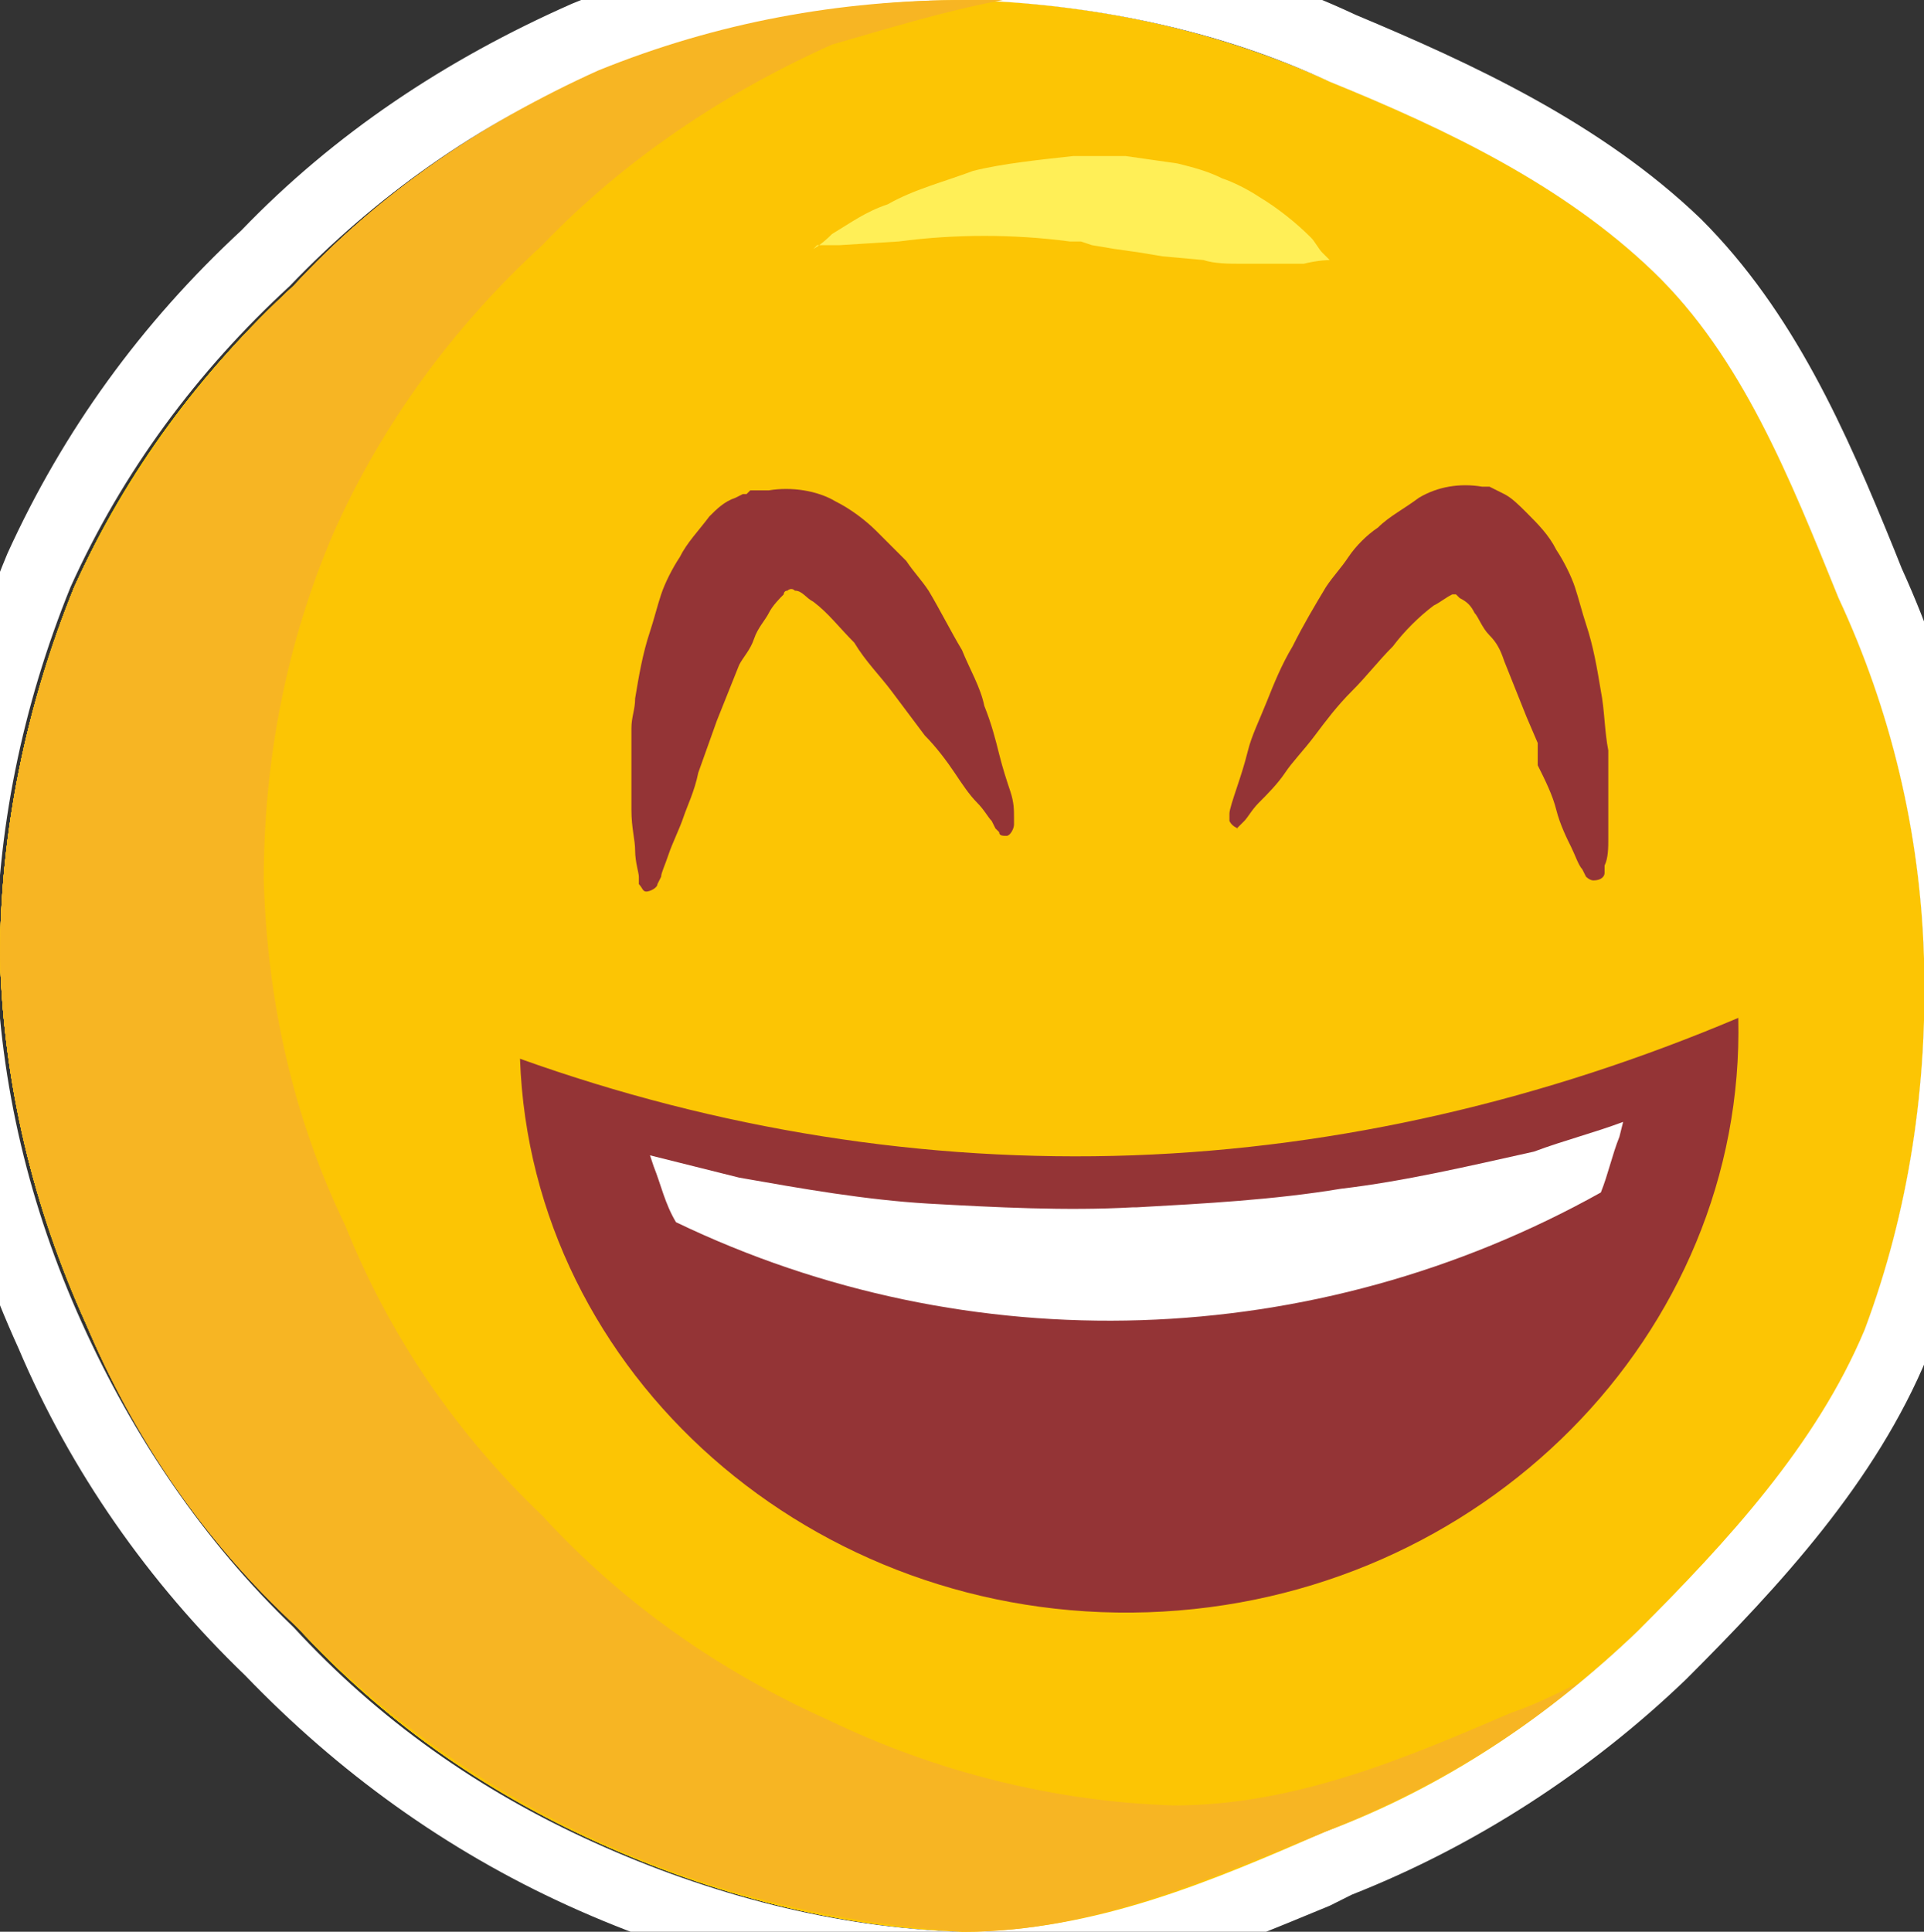 <?xml version="1.0" encoding="utf-8"?>
<!-- Generator: Adobe Illustrator 21.1.0, SVG Export Plug-In . SVG Version: 6.00 Build 0)  -->
<svg version="1.1" id="Layer_1" xmlns="http://www.w3.org/2000/svg" xmlns:xlink="http://www.w3.org/1999/xlink" x="0px" y="0px"
	 viewBox="0 0 51.8 52" style="enable-background:new 0 0 51.8 52;" xml:space="preserve">
<rect x="0" y="0" width="51.8" height="52" fill="#333333" stroke="none"/>
<style type="text/css">
	.st0{fill:#FFD635;}
	.st1{fill:#F7B523;}
	.st2{fill:#FFEF57;}
	.st3{fill:#943436;}
	.st4{fill:#F74F5C;}
	.st5{fill:#D82A3F;}
	.st6{fill:#FCC504;}
	.st7{fill:#FFFFFF;}
</style>
<title>journey-day-15</title>
<path class="st0" d="M51.8,25.8c0.1,3.4-0.4,6.8-1.6,10c-1.3,3.2-3.7,5.7-6.1,8.1c-2.4,2.3-5.2,4.2-8.3,5.4c-3,1.3-6.2,2.7-9.8,2.7
	c-3.4-0.1-6.8-1-9.9-2.4c-3.1-1.4-5.8-3.3-8.1-5.8c-2.4-2.3-4.3-5.1-5.7-8.2c-1.4-3.1-2.2-6.4-2.3-9.8c0-3.4,0.7-6.8,2-10
	c1.4-3.1,3.4-5.8,5.9-8.1c2.3-2.4,5.1-4.4,8.2-5.7C19.3,0.7,22.6,0,26,0c3.4,0.1,6.7,0.8,9.8,2.2C39,3.5,42.1,5,44.5,7.3
	s3.7,5.6,5,8.8C50.9,19.1,51.7,22.4,51.8,25.8z"/>
<path class="st1" d="M31.6,48.6c-3.2-0.1-6.4-0.9-9.3-2.3c-2.9-1.3-5.5-3.1-7.7-5.5c-2.3-2.2-4.1-4.8-5.3-7.8
	c-1.4-2.9-2.1-6-2.2-9.3c0-3.2,0.6-6.4,1.9-9.4c1.3-2.9,3.2-5.5,5.6-7.7c2.2-2.3,4.9-4.1,7.8-5.4C23.8,0.8,25.4,0.3,27,0h-1
	c-3.4,0-6.7,0.6-9.9,1.9C13,3.3,10.2,5.2,7.9,7.7C5.4,10,3.4,12.8,2,15.8c-1.3,3.2-2,6.6-2,10c0.1,3.4,0.9,6.7,2.3,9.8
	c1.3,3.1,3.2,5.9,5.7,8.2c2.3,2.4,5.1,4.4,8.2,5.8c3.1,1.4,6.4,2.2,9.8,2.4c3.5,0,6.7-1.5,9.7-2.7c2.5-1,4.8-2.3,6.8-4
	c-0.6,0.3-1.2,0.6-1.8,0.8C37.9,47.3,34.9,48.6,31.6,48.6z"/>
<path class="st2" d="M21.9,5.4c0,0,0.2-0.1,0.5-0.4c0.5-0.3,0.9-0.6,1.5-0.8c0.7-0.4,1.5-0.6,2.3-0.9C27,3.1,28,2.9,28.9,2.9h0.7
	h0.7L31,3l0.7,0.1c0.4,0.1,0.8,0.2,1.2,0.4C33.3,3.6,33.6,3.8,34,4c0.5,0.3,1,0.7,1.4,1.1c0.1,0.1,0.2,0.3,0.3,0.4l0.1,0.2
	c0,0-0.3,0-0.7,0.1h-0.8c-0.3,0-0.6,0-0.9,0s-0.7,0-1-0.1l-1.1-0.1l-0.6-0.1l-0.7,0l-0.6-0.1l-0.3-0.1h-0.3c-1.5-0.2-3.1-0.2-4.6,0
	l-1.6,0.1H22L21.9,5.4z"/>
<path class="st3" d="M29.7,41.1c1,0,2-0.2,2.9-0.5c0.9-0.3,1.8-0.8,2.6-1.4c1.3-0.7,2.4-1.7,3.2-2.8c0.6-0.7,1.1-1.5,1.4-2.4
	c0.1-0.3,0-0.7-0.2-1c-0.1-0.1-0.5-0.2-1,0s-1.3,0.6-2.2,0.9c-1,0.4-2.1,0.6-3.2,0.8C32,34.9,30.8,35,29.5,35
	c-1.3,0.1-2.5,0.2-3.8,0.1c-1.1-0.1-2.2-0.3-3.2-0.5c-0.7-0.3-1.5-0.6-2.2-0.9c-0.3-0.2-0.7-0.1-0.9,0.1c-0.1,0.1-0.3,0.3-0.1,0.9
	c0.3,0.9,0.8,1.7,1.4,2.4c0.9,1.1,2.1,2,3.4,2.7c0.9,0.4,1.8,0.7,2.8,0.8C27.7,40.9,28.7,41.1,29.7,41.1z"/>
<path class="st4" d="M17.9,22.2c1.6,0.8,3,1.5,3,1.5c1.3-1.1,2.5-2.4,3.6-3.6c0.4-0.5,1.8-1.9,2.6-3l0,0c0.3-0.9,0.3-1.8,0.2-2.7
	c-0.3-0.9-0.9-1.6-1.7-2.1c-0.6-0.6-1.5-1-2.3-1c-0.9,0.1-1.7,0.5-2.4,1c-0.8,0.4-1.4,1-1.9,1.7c-0.7-0.5-1.5-0.9-2.3-1
	c-0.8-0.2-1.7-0.2-2.5,0.1c-0.8,0.2-1.6,0.6-2.2,1.3c-0.4,0.6-0.5,1.2-0.6,1.9c0.6,1.2,1.3,2.3,2.2,3.3
	C14.9,20.6,16.3,21.5,17.9,22.2z"/>
<path class="st5" d="M24.5,20.1c-1.1,1.3-2.3,2.5-3.6,3.6c0,0-1.4-0.7-3-1.5c-1.6-0.6-3-1.5-4.3-2.6c-0.9-1-1.6-2.1-2.1-3.3
	c0,0.3,0,0.5,0,0.8c0.1,0.9,0.4,1.8,0.9,2.5c0.5,0.8,1.1,1.4,1.8,2c0.6,0.7,1.3,1.3,2,1.9c0.8,0.6,1.7,1,2.4,1.4
	c1.1,0.6,2,1.2,2.5,1.4c0.4-0.4,1-1.2,1.9-2.2c0.5-0.6,1.1-1.4,1.7-2.2c0.6-0.7,1.1-1.5,1.6-2.3c0.4-0.8,0.8-1.7,1-2.6
	C26.3,18.1,24.9,19.5,24.5,20.1z"/>
<path class="st4" d="M36.1,21.8c1.2,1.2,2.3,2.4,2.3,2.4c1.5-0.7,3.1-1.4,4.5-2.2c0.5-0.4,2.3-1.2,3.4-2l0,0c0.5-0.7,0.9-1.6,1-2.5
	c0-0.9-0.4-1.8-0.9-2.5c-0.4-0.8-1.1-1.3-1.9-1.7c-0.8-0.2-1.7-0.1-2.5,0.1c-0.8,0.2-1.6,0.5-2.3,1.1c-0.5-0.7-1.1-1.3-1.8-1.7
	c-0.7-0.4-1.5-0.7-2.3-0.7c-0.9-0.1-1.7,0.1-2.5,0.5c-0.5,0.4-0.9,1-1.1,1.6c0.1,1.3,0.5,2.6,1,3.8C33.8,19.3,34.8,20.7,36.1,21.8z"
	/>
<path class="st5" d="M42.9,21.9c-1.5,0.8-3,1.6-4.5,2.2c0,0-1.1-1.1-2.3-2.4c-1.3-1.1-2.4-2.4-3.2-3.9c-0.5-1.2-0.9-2.5-1-3.8
	c-0.1,0.2-0.2,0.5-0.2,0.7c-0.2,0.9-0.2,1.8,0.1,2.6c0.2,0.9,0.6,1.7,1,2.5c0.4,0.8,0.8,1.6,1.3,2.4c0.6,0.8,1.3,1.4,1.8,2
	c0.8,0.9,1.5,1.7,1.9,2.1c0.5-0.2,1.3-0.8,2.4-1.4c0.7-0.4,1.5-1,2.3-1.5c0.8-0.5,1.5-1,2.2-1.6c0.7-0.6,1.2-1.3,1.7-2.1
	C45.2,20.6,43.4,21.5,42.9,21.9z"/>
<path class="st0" d="M51.8,25.8c0.1,3.4-0.4,6.8-1.6,10c-1.3,3.2-3.7,5.7-6.1,8.1c-2.4,2.3-5.2,4.2-8.3,5.4c-3,1.3-6.2,2.7-9.8,2.7
	c-3.4-0.1-6.8-1-9.9-2.4c-3.1-1.4-5.8-3.3-8.1-5.8c-2.4-2.3-4.3-5.1-5.7-8.2c-1.4-3.1-2.2-6.4-2.3-9.8c0-3.4,0.7-6.8,2-10
	c1.4-3.1,3.4-5.8,5.9-8.1c2.3-2.4,5.1-4.4,8.2-5.7C19.3,0.7,22.6,0,26,0c3.4,0.1,6.7,0.8,9.8,2.2C39,3.5,42.1,5,44.5,7.3
	s3.7,5.6,5,8.8C50.9,19.1,51.7,22.4,51.8,25.8z"/>
<path class="st1" d="M31.6,48.6c-3.2-0.1-6.4-0.9-9.3-2.3c-2.9-1.3-5.5-3.1-7.7-5.5c-2.3-2.2-4.1-4.8-5.3-7.8
	c-1.4-2.9-2.1-6-2.2-9.3c0-3.2,0.6-6.4,1.9-9.4c1.3-2.9,3.2-5.5,5.6-7.7c2.2-2.3,4.9-4.1,7.8-5.4C23.8,0.8,25.4,0.3,27,0h-1
	c-3.4,0-6.7,0.7-9.9,1.9C13,3.3,10.2,5.2,7.9,7.7C5.4,10,3.4,12.8,2,15.8c-1.3,3.2-2,6.6-2,10c0.1,3.4,0.9,6.7,2.3,9.8
	c1.3,3.1,3.2,5.9,5.7,8.2c2.3,2.4,5.1,4.4,8.2,5.8c3.1,1.4,6.4,2.2,9.8,2.4c3.5,0,6.7-1.5,9.7-2.7c2.5-1,4.8-2.3,6.8-4
	c-0.6,0.3-1.2,0.6-1.8,0.8C37.9,47.3,34.9,48.6,31.6,48.6z"/>
<path class="st2" d="M21.9,6.7c0,0,0.2-0.1,0.5-0.4c0.5-0.3,0.9-0.6,1.5-0.8c0.7-0.4,1.5-0.6,2.3-0.9C27,4.4,28,4.3,28.9,4.2h0.7
	h0.7L31,4.3l0.7,0.1c0.4,0.1,0.8,0.2,1.2,0.4c0.3,0.1,0.7,0.3,1,0.5c0.5,0.3,1,0.7,1.4,1.1c0.1,0.1,0.2,0.3,0.3,0.4L35.8,7
	c0,0-0.3,0-0.7,0.1h-0.8c-0.3,0-0.6,0-0.9,0s-0.7,0-1-0.1l-1.1-0.1l-0.6-0.1L30,6.7l-0.6-0.1l-0.3-0.1h-0.3c-1.5-0.2-3.1-0.2-4.6,0
	l-1.6,0.1H22L21.9,6.7z"/>
<path class="st1" d="M10.2,19l0.3-0.3c0.1-0.1,0.2-0.3,0.4-0.4s0.3-0.3,0.5-0.5s0.4-0.3,0.6-0.5s0.5-0.4,0.8-0.5s0.6-0.3,0.8-0.5
	s0.6-0.3,0.9-0.4c0.3-0.1,0.6-0.3,0.9-0.4s0.6-0.2,0.9-0.3S17,15,17.2,15s0.6-0.1,0.8-0.1l0.7-0.1h0.5h0.5c0.6,0,1.1,0.4,1.2,1
	c0,0.6-0.4,1.1-1,1.2h-1.6c-0.2,0-0.5,0-0.7,0S17,17,16.7,17.1s-0.6,0.1-0.8,0.2s-0.6,0.1-0.9,0.2s-0.6,0.2-0.8,0.3
	s-0.5,0.2-0.8,0.4s-0.5,0.3-0.7,0.4s-0.4,0.3-0.6,0.4s-0.4,0.3-0.5,0.4l-0.4,0.3l-0.3,0.3l0,0c-0.2,0.2-0.6,0.1-0.7-0.1
	C10,19.6,10,19.3,10.2,19L10.2,19z"/>
<path class="st1" d="M47.5,19.8l-0.3-0.3l-0.4-0.3c-0.2-0.1-0.3-0.2-0.5-0.4s-0.4-0.3-0.6-0.4S45.2,18.1,45,18s-0.5-0.2-0.8-0.4
	s-0.5-0.2-0.8-0.3s-0.6-0.2-0.9-0.2S41.9,17,41.7,17s-0.5-0.1-0.8-0.1s-0.5,0-0.7,0h-1.5c-0.6,0-1.1-0.5-1.1-1.1
	c0-0.6,0.5-1.1,1.1-1.1h0.1h0.5h0.5l0.7,0.1c0.3,0,0.5,0.1,0.8,0.1s0.6,0.1,0.9,0.2s0.6,0.2,0.9,0.3s0.6,0.2,0.9,0.4
	s0.6,0.3,0.9,0.4s0.6,0.3,0.8,0.5s0.5,0.4,0.8,0.5s0.4,0.4,0.6,0.5s0.4,0.3,0.5,0.5s0.3,0.3,0.4,0.4l0.3,0.3
	c0.2,0.2,0.1,0.6-0.1,0.7C47.9,19.9,47.7,19.9,47.5,19.8L47.5,19.8z"/>
<path class="st3" d="M23.7,26l-0.1-0.1c-0.1-0.1-0.1-0.1-0.3-0.3c-0.1-0.1-0.3-0.3-0.4-0.4c-0.2-0.1-0.4-0.3-0.6-0.4
	c-0.3-0.1-0.5-0.3-0.8-0.4c-0.3-0.1-0.7-0.2-1-0.3c-0.7-0.2-1.5-0.3-2.2-0.3h-0.5h-0.6c-0.4,0-0.7,0.1-1.1,0.2
	c-0.3,0.1-0.7,0.2-1,0.3c-0.3,0.1-0.6,0.2-0.8,0.4c-0.4,0.2-0.7,0.4-1,0.7L13,25.6l-0.1,0.1l-0.1,0.1c-0.3,0.3-0.7,0.4-1,0.1
	c-0.2-0.2-0.3-0.5-0.2-0.8l0.1-0.2c0.1-0.2,0.1-0.3,0.2-0.5c0.3-0.6,0.8-1.1,1.3-1.5c0.7-0.5,1.5-0.9,2.3-1.2
	c0.5-0.1,0.9-0.3,1.4-0.3c0.2,0,0.5-0.1,0.7-0.1H18h0.4c0.5,0,1,0.1,1.5,0.1c0.5,0.1,0.9,0.2,1.4,0.4c0.4,0.1,0.9,0.3,1.3,0.6
	c0.4,0.2,0.7,0.4,1,0.7c0.5,0.4,0.9,0.9,1.2,1.5c0.1,0.2,0.2,0.3,0.2,0.5l0,0.1c0.1,0.4-0.1,0.8-0.5,0.9
	C24.2,26.3,23.9,26.2,23.7,26L23.7,26z"/>
<path class="st3" d="M33.4,25.3l0-0.1c0.1-0.2,0.1-0.3,0.2-0.5c0.3-0.6,0.7-1.1,1.2-1.5c0.3-0.3,0.6-0.5,1-0.7
	c0.4-0.2,0.8-0.4,1.3-0.6c0.5-0.2,0.9-0.3,1.4-0.4c0.5-0.1,1-0.1,1.5-0.1h0.4h0.4c0.3,0,0.5,0,0.7,0.1c0.5,0.1,0.9,0.2,1.4,0.3
	c0.8,0.3,1.6,0.7,2.3,1.2c0.5,0.4,1,0.9,1.3,1.5c0.1,0.2,0.2,0.3,0.2,0.5l0.1,0.2c0.1,0.4-0.1,0.8-0.5,0.9c-0.3,0.1-0.6,0-0.8-0.2
	l-0.1-0.1l-0.1-0.1l-0.2-0.3c-0.3-0.3-0.6-0.5-1-0.7c-0.3-0.1-0.5-0.2-0.8-0.4c-0.3-0.1-0.7-0.2-1-0.3C42,24,41.6,24,41.3,23.9h-0.6
	h-0.6c-0.8,0-1.5,0.1-2.2,0.3c-0.3,0.1-0.7,0.2-1,0.3c-0.3,0.1-0.5,0.2-0.8,0.4c-0.2,0.1-0.4,0.3-0.6,0.4c-0.1,0.1-0.3,0.2-0.4,0.4
	c-0.1,0.1-0.2,0.2-0.3,0.3l-0.1,0.1c-0.3,0.3-0.8,0.3-1.1,0.1C33.4,25.9,33.3,25.6,33.4,25.3L33.4,25.3z"/>
<path class="st3" d="M37.1,40l0,0.2c-0.1,0.2-0.1,0.3-0.2,0.5c-0.3,0.6-0.7,1.1-1.2,1.5c-0.3,0.3-0.6,0.5-1,0.7
	c-0.4,0.2-0.8,0.4-1.3,0.6c-0.5,0.2-0.9,0.3-1.4,0.4c-0.5,0.1-1,0.1-1.5,0.1h-0.4h-0.4c-0.3,0-0.5,0-0.7-0.1
	c-0.5-0.1-0.9-0.2-1.4-0.3c-0.8-0.3-1.6-0.7-2.3-1.2c-0.5-0.4-1-0.9-1.3-1.5c-0.1-0.2-0.2-0.3-0.2-0.5l-0.1-0.2
	c-0.1-0.4,0.1-0.8,0.5-0.9c0.3-0.1,0.6,0,0.8,0.2l0.1,0.1l0.1,0.1l0.2,0.3c0.3,0.3,0.6,0.5,1,0.7c0.3,0.1,0.5,0.2,0.8,0.3
	c0.3,0.1,0.7,0.2,1,0.3c0.4,0.1,0.7,0.1,1.1,0.2h0.6h0.6c0.8,0,1.5-0.1,2.2-0.3c0.3-0.1,0.7-0.2,1-0.3c0.3-0.1,0.5-0.2,0.8-0.4
	c0.2-0.1,0.4-0.3,0.5-0.4c0.1-0.1,0.3-0.2,0.4-0.4c0.1-0.1,0.2-0.2,0.3-0.3l0.1-0.1c0.3-0.3,0.8-0.3,1.1-0.1
	C37.1,39.4,37.2,39.7,37.1,40L37.1,40z"/>
<path class="st0" d="M51.8,25.8c0.1,3.4-0.4,6.8-1.6,10c-1.3,3.2-3.7,5.7-6.1,8.1c-2.4,2.3-5.2,4.2-8.3,5.4c-3,1.3-6.2,2.7-9.8,2.7
	c-3.4-0.1-6.8-1-9.9-2.4c-3.1-1.4-5.8-3.3-8.1-5.8c-2.4-2.3-4.3-5.1-5.7-8.2c-1.4-3.1-2.2-6.4-2.3-9.8c0-3.4,0.7-6.8,2-10
	c1.4-3.1,3.4-5.8,5.9-8.1c2.3-2.4,5.1-4.4,8.2-5.7C19.3,0.7,22.6,0,26,0c3.4,0.1,6.7,0.8,9.8,2.2C39,3.5,42.1,5,44.5,7.3
	s3.7,5.6,5,8.8C50.9,19.1,51.7,22.4,51.8,25.8z"/>
<path class="st1" d="M31.6,48.6c-3.2-0.1-6.4-0.9-9.3-2.3c-2.9-1.3-5.5-3.1-7.7-5.5c-2.3-2.2-4.1-4.8-5.3-7.8
	c-1.4-2.9-2.1-6-2.2-9.3c0-3.2,0.6-6.4,1.9-9.4c1.3-2.9,3.2-5.5,5.6-7.7c2.2-2.3,4.9-4.1,7.8-5.4C23.8,0.8,25.4,0.3,27,0h-1
	c-3.4,0-6.7,0.6-9.9,1.9C13,3.3,10.2,5.2,7.9,7.7C5.4,10,3.4,12.8,2,15.8c-1.3,3.2-2,6.6-2,10c0.1,3.4,0.9,6.7,2.3,9.8
	c1.3,3.1,3.2,5.9,5.7,8.2c2.3,2.4,5.1,4.4,8.2,5.8c3.1,1.4,6.4,2.2,9.8,2.4c3.5,0,6.7-1.5,9.7-2.7c2.5-1,4.8-2.3,6.8-4
	c-0.6,0.3-1.2,0.6-1.8,0.8C37.9,47.3,34.9,48.6,31.6,48.6z"/>
<path class="st2" d="M21.9,6.7c0,0,0.2-0.1,0.5-0.4c0.5-0.3,0.9-0.6,1.5-0.8c0.7-0.4,1.5-0.6,2.3-0.9C27,4.4,28,4.3,28.9,4.2h0.7
	h0.7L31,4.3l0.7,0.1c0.4,0.1,0.8,0.2,1.2,0.4c0.3,0.1,0.7,0.3,1,0.5c0.5,0.3,1,0.7,1.4,1.1c0.1,0.1,0.2,0.3,0.3,0.4L35.8,7
	c0,0-0.3,0-0.7,0.1h-0.8c-0.3,0-0.6,0-0.9,0s-0.7,0-1-0.1l-1.1-0.1l-0.6-0.1L30,6.7l-0.6-0.1l-0.3-0.1h-0.3c-1.5-0.2-3.1-0.2-4.6,0
	l-1.6,0.1H22L21.9,6.7z"/>
<path class="st3" d="M43.2,33.5l-0.2,0.3c-0.2,0.3-0.3,0.5-0.5,0.8c-0.1,0.2-0.3,0.4-0.4,0.6l-0.5,0.6L41,36.4
	c-0.2,0.2-0.5,0.5-0.8,0.7c-0.6,0.5-1.2,1-1.9,1.4c-0.3,0.2-0.7,0.4-1.1,0.6c-0.2,0.1-0.4,0.2-0.6,0.3s-0.4,0.2-0.6,0.3L35.4,40
	l-0.7,0.2c-0.5,0.1-0.9,0.3-1.4,0.3c-0.5,0.1-1,0.2-1.4,0.2c-0.2,0-0.5,0-0.7,0h-0.8h-0.7h-0.3H29c-0.3,0-0.5,0-0.8-0.1l-0.7-0.1
	c-0.5-0.1-0.9-0.2-1.4-0.3L25.5,40l-0.6-0.3c-0.2-0.1-0.4-0.2-0.6-0.3s-0.4-0.2-0.6-0.3c-0.4-0.2-0.8-0.4-1.1-0.7
	c-0.7-0.4-1.3-0.9-1.9-1.4c-0.3-0.2-0.5-0.5-0.8-0.7l-0.6-0.7l-0.5-0.6c-0.2-0.2-0.3-0.4-0.4-0.6c-0.2-0.3-0.4-0.5-0.5-0.8l-0.2-0.3
	c-0.3-0.4-0.2-0.9,0.2-1.1c0.4-0.3,0.9-0.2,1.1,0.2l0,0l0,0l0.2,0.2c0.1,0.2,0.3,0.4,0.6,0.7s0.3,0.3,0.4,0.5l0.5,0.5l0.6,0.5
	l0.7,0.5c0.5,0.4,1.1,0.8,1.7,1.1c0.6,0.3,1.3,0.6,2,0.9c0.8,0.3,1.5,0.5,2.3,0.6l0.6,0.1c0.2,0,0.4,0,0.6,0h0.3h1H31
	c0.2,0,0.4,0,0.6,0c0.4,0,0.8-0.1,1.2-0.2c0.8-0.1,1.5-0.3,2.3-0.6c0.7-0.3,1.4-0.6,2-0.9c0.6-0.3,1.1-0.7,1.7-1.1l0.7-0.5l0.6-0.5
	l0.5-0.5c0.2-0.2,0.3-0.3,0.4-0.4s0.4-0.5,0.6-0.7l0.2-0.3c0.3-0.4,0.9-0.4,1.3-0.1C43.4,32.6,43.4,33.1,43.2,33.5L43.2,33.5z"/>
<path class="st3" d="M15.3,21.6l-0.1-0.2c0-0.1-0.1-0.3-0.1-0.5S15,20.4,15,20.1c0-0.4,0-0.8,0-1.1c0-0.2,0-0.4,0.1-0.7
	c0-0.2,0.1-0.5,0.1-0.7c0.1-0.5,0.3-1,0.6-1.5c0.3-0.5,0.7-1,1.1-1.4c0.5-0.4,1.1-0.7,1.7-0.9h0.3H19h0.5c0.2,0,0.3,0,0.5,0.1
	c0.2,0,0.3,0.1,0.5,0.1c0.6,0.2,1.1,0.4,1.6,0.8c0.4,0.3,0.8,0.7,1.1,1.1c0.1,0.2,0.3,0.4,0.4,0.6c0.1,0.2,0.2,0.4,0.3,0.6
	c0.2,0.3,0.3,0.6,0.4,1c0.1,0.3,0.2,0.6,0.2,0.8s0.1,0.4,0.1,0.5v0.2c0,0.3-0.2,0.6-0.5,0.7c-0.2,0-0.5-0.1-0.6-0.3v-0.1l-0.3-0.6
	c-0.1-0.2-0.2-0.4-0.4-0.6c-0.1-0.1-0.2-0.3-0.2-0.4c-0.1-0.1-0.2-0.3-0.3-0.4c-0.1-0.1-0.2-0.3-0.3-0.4l-0.2-0.2L21.7,17
	c-0.3-0.3-0.6-0.5-0.9-0.7c-0.3-0.2-0.6-0.3-1-0.4c-0.1,0-0.2,0-0.2,0h-0.4H19H19h-0.1h0.1c-0.3,0.1-0.6,0.2-0.8,0.4
	c-0.3,0.2-0.5,0.5-0.7,0.8c-0.2,0.3-0.4,0.7-0.5,1c0,0.1-0.1,0.2-0.1,0.3s0,0.2-0.1,0.3c-0.1,0.2-0.1,0.3-0.1,0.5
	c0,0.2,0,0.3-0.1,0.5c0,0.1,0,0.3-0.1,0.4c0,0.3,0,0.5-0.1,0.7s0,0.4,0,0.5v0.2c0,0.3-0.3,0.6-0.6,0.6
	C15.6,22.1,15.3,21.9,15.3,21.6L15.3,21.6z"/>
<path class="st3" d="M42.7,21.4v-0.2c0-0.1,0-0.3,0-0.5s0-0.4,0-0.7c0-0.1,0-0.3,0-0.5c0-0.2,0-0.3,0-0.5c0-0.2-0.1-0.3-0.1-0.5
	c0-0.2-0.1-0.4-0.2-0.5c-0.1-0.4-0.3-0.7-0.5-1.1c-0.2-0.3-0.4-0.6-0.7-0.9c-0.3-0.2-0.6-0.4-1-0.5l0,0h-0.1h-0.2c0,0-0.1,0-0.1,0
	h-0.1c-0.1,0-0.2,0-0.3,0c-0.1,0-0.2,0-0.3,0.1c-0.4,0.1-0.7,0.3-1,0.5c-0.3,0.2-0.6,0.5-0.9,0.8c-0.1,0.1-0.2,0.3-0.4,0.4
	c-0.1,0.1-0.2,0.3-0.3,0.4c-0.1,0.1-0.2,0.3-0.3,0.4c-0.1,0.1-0.2,0.3-0.2,0.4c-0.1,0.3-0.2,0.5-0.3,0.7l-0.2,0.6
	c-0.1,0.3-0.5,0.5-0.8,0.3c-0.2-0.1-0.4-0.3-0.4-0.6v-0.2c0-0.1,0-0.3,0-0.6c0-0.3,0.1-0.6,0.2-0.9c0.1-0.4,0.2-0.7,0.4-1.1
	c0.2-0.4,0.4-0.8,0.7-1.2c0.3-0.5,0.7-0.9,1.2-1.2c0.5-0.4,1.1-0.7,1.7-0.9c0.2-0.1,0.3-0.1,0.5-0.1h0.3h0.1h0.7h0.2h0.2h0.1
	c0.7,0.2,1.3,0.5,1.9,1c0.5,0.4,0.9,0.9,1.2,1.5c0.3,0.5,0.4,1,0.5,1.6c0.1,0.5,0.1,0.9,0.1,1.4c0,0.4,0,0.8-0.1,1.2
	c0,0.3-0.1,0.6-0.2,0.9c-0.1,0.2-0.1,0.4-0.2,0.5l-0.1,0.2v0c-0.1,0.3-0.5,0.5-0.8,0.4C42.8,22,42.6,21.7,42.7,21.4L42.7,21.4z"/>
<g>
	<path class="st6" d="M51.8,25.8c0.1,3.4-0.4,6.8-1.6,10c-1.3,3.2-3.7,5.7-6.1,8.1c-2.4,2.3-5.2,4.2-8.3,5.4c-3,1.3-6.2,2.7-9.8,2.7
		c-3.4-0.1-6.8-1-9.9-2.4c-3.1-1.4-5.8-3.3-8.1-5.8c-2.4-2.3-4.3-5.1-5.7-8.2c-1.4-3.1-2.2-6.4-2.3-9.8c0-3.4,0.7-6.8,2-10
		c1.4-3.1,3.4-5.8,5.9-8.1c2.3-2.4,5.1-4.4,8.2-5.7C19.3,0.7,22.6,0,26,0c3.4,0.1,6.7,0.8,9.8,2.2C39,3.5,42.1,5,44.5,7.3
		s3.7,5.6,5,8.8C50.9,19.1,51.7,22.4,51.8,25.8z"/>
	<path class="st7" d="M26,0C26,0,26,0,26,0c3.4,0.1,6.8,0.8,9.8,2.2C39,3.5,42.1,5,44.5,7.3c2.4,2.3,3.7,5.6,5,8.8
		c1.4,3,2.2,6.3,2.3,9.7c0.1,3.4-0.4,6.8-1.6,10c-1.3,3.1-3.7,5.7-6.1,8.1c-2.4,2.3-5.2,4.2-8.4,5.4c-3,1.3-6.2,2.7-9.8,2.7
		c-3.4-0.1-6.8-1-9.9-2.4c-3.1-1.4-5.8-3.3-8.1-5.8c-2.4-2.3-4.3-5.1-5.7-8.2c-1.4-3.1-2.2-6.4-2.3-9.8c0-3.4,0.7-6.8,2-10
		c1.4-3.1,3.4-5.8,5.9-8.1c2.3-2.4,5.1-4.4,8.2-5.7C19.3,0.7,22.6,0,26,0 M26-2L26-2c-3.6,0-7.2,0.7-10.6,2.1C12,1.6,9,3.6,6.5,6.2
		c-2.7,2.5-4.8,5.4-6.3,8.7l0,0l0,0C-1.3,18.5-2,22.1-2,25.8l0,0l0,0c0.1,3.7,1,7.2,2.5,10.5c1.4,3.3,3.5,6.3,6.1,8.8
		c2.5,2.6,5.4,4.7,8.7,6.2c3.3,1.5,6.9,2.4,10.6,2.6l0,0h0c3.7,0,7-1.4,9.9-2.6l0.6-0.3c3.3-1.3,6.4-3.3,9-5.8
		c2.5-2.5,5.1-5.3,6.5-8.7l0,0l0,0c1.3-3.5,1.8-7.1,1.7-10.8c-0.1-3.6-0.9-7.1-2.4-10.4l-0.2-0.5c-1.3-3.2-2.7-6.4-5.2-8.9
		c-2.7-2.6-6.2-4.2-9.3-5.5C33.3-1.1,29.7-1.9,26-2L26-2L26-2L26-2z"/>
</g>
<path class="st1" d="M31.6,48.6c-3.2-0.1-6.4-0.9-9.3-2.3c-2.9-1.3-5.5-3.1-7.7-5.5c-2.3-2.2-4.1-4.8-5.3-7.8
	c-1.4-2.9-2.1-6-2.2-9.3c0-3.2,0.6-6.4,1.9-9.4c1.3-2.9,3.2-5.5,5.6-7.7c2.2-2.3,4.9-4.1,7.8-5.4C23.8,0.8,25.4,0.3,27,0h-1
	c-3.4,0-6.7,0.6-9.9,1.9C13,3.3,10.2,5.2,7.9,7.7C5.4,10,3.4,12.8,2,15.8c-1.3,3.2-2,6.6-2,10c0.1,3.4,0.9,6.7,2.3,9.8
	c1.3,3.1,3.2,5.9,5.7,8.2c2.3,2.4,5.1,4.4,8.2,5.8c3.1,1.4,6.4,2.2,9.8,2.4c3.5,0,6.7-1.5,9.7-2.7c2.5-1,4.8-2.3,6.8-4
	c-0.6,0.3-1.2,0.6-1.8,0.8C37.9,47.3,34.9,48.6,31.6,48.6z"/>
<path class="st2" d="M21.9,6.7c0,0,0.2-0.1,0.5-0.4c0.5-0.3,0.9-0.6,1.5-0.8c0.7-0.4,1.5-0.6,2.3-0.9C27,4.4,28,4.3,28.9,4.2h0.7
	h0.7L31,4.3l0.7,0.1c0.4,0.1,0.8,0.2,1.2,0.4c0.3,0.1,0.7,0.3,1,0.5c0.5,0.3,1,0.7,1.4,1.1c0.1,0.1,0.2,0.3,0.3,0.4L35.8,7
	c0,0-0.3,0-0.7,0.1h-0.8c-0.3,0-0.6,0-0.9,0s-0.7,0-1-0.1l-1.1-0.1l-0.6-0.1L30,6.7l-0.6-0.1l-0.3-0.1h-0.3c-1.5-0.2-3.1-0.2-4.6,0
	l-1.6,0.1H22L21.9,6.7z"/>
<path class="st3" d="M26.8,22.3l-0.1-0.2c-0.1-0.1-0.2-0.3-0.4-0.5s-0.4-0.5-0.6-0.8s-0.5-0.7-0.8-1l-0.9-1.2
	c-0.3-0.4-0.7-0.8-1-1.3c-0.4-0.4-0.7-0.8-1.1-1.1c-0.2-0.1-0.3-0.3-0.5-0.3c-0.1-0.1-0.2,0-0.2,0l0,0c-0.1,0-0.1,0.1-0.1,0.1
	c-0.1,0.1-0.3,0.3-0.4,0.5c-0.1,0.2-0.3,0.4-0.4,0.7s-0.3,0.5-0.4,0.7c-0.2,0.5-0.4,1-0.6,1.5l-0.5,1.4c-0.1,0.5-0.3,0.9-0.4,1.2
	s-0.3,0.7-0.4,1s-0.2,0.5-0.2,0.6l-0.1,0.2c0,0.1-0.2,0.2-0.3,0.2c-0.1,0-0.1-0.1-0.2-0.2l0,0c0,0,0-0.1,0-0.2s-0.1-0.4-0.1-0.7
	s-0.1-0.6-0.1-1.1s0-0.9,0-1.4v-0.8c0-0.3,0.1-0.5,0.1-0.8c0.1-0.6,0.2-1.2,0.4-1.8c0.1-0.3,0.2-0.7,0.3-1c0.1-0.3,0.3-0.7,0.5-1
	c0.2-0.4,0.5-0.7,0.8-1.1c0.2-0.2,0.4-0.4,0.7-0.5l0.2-0.1h0.1l0.1-0.1h0.1h0.1h0.1h0.1h0.1c0.6-0.1,1.3,0,1.8,0.3
	c0.4,0.2,0.8,0.5,1.1,0.8c0.3,0.3,0.5,0.5,0.8,0.8c0.2,0.3,0.4,0.5,0.6,0.8c0.3,0.5,0.6,1.1,0.9,1.6c0.2,0.5,0.5,1,0.6,1.5
	c0.2,0.5,0.3,0.9,0.4,1.3s0.2,0.7,0.3,1s0.1,0.5,0.1,0.7s0,0.2,0,0.2l0,0c0,0.1-0.1,0.3-0.2,0.3c-0.1,0-0.2,0-0.2-0.1L26.8,22.3z"/>
<path class="st3" d="M33.1,22.1v-0.2c0-0.1,0.1-0.4,0.2-0.7s0.2-0.6,0.3-1s0.3-0.8,0.5-1.3c0.2-0.5,0.4-1,0.7-1.5
	c0.3-0.6,0.6-1.1,0.9-1.6c0.2-0.3,0.4-0.5,0.6-0.8c0.2-0.3,0.5-0.6,0.8-0.8c0.3-0.3,0.7-0.5,1.1-0.8c0.5-0.3,1.1-0.4,1.7-0.3h0.1
	h0.1l0,0h0.1H40h0.1l0.2,0.1l0.2,0.1c0.2,0.1,0.4,0.3,0.6,0.5c0.3,0.3,0.6,0.6,0.8,1c0.2,0.3,0.4,0.7,0.5,1c0.1,0.3,0.2,0.7,0.3,1
	c0.2,0.6,0.3,1.2,0.4,1.8c0.1,0.5,0.1,1.1,0.2,1.6c0,0.5,0,1,0,1.4s0,0.8,0,1s0,0.5-0.1,0.7v0.2c0,0.1-0.1,0.2-0.3,0.2
	c-0.1,0-0.2-0.1-0.2-0.1l0,0l-0.1-0.2c-0.1-0.1-0.2-0.4-0.3-0.6s-0.3-0.6-0.4-1s-0.3-0.8-0.5-1.2L41.4,20l-0.3-0.7
	c-0.2-0.5-0.4-1-0.6-1.5c-0.1-0.3-0.2-0.5-0.4-0.7s-0.3-0.5-0.4-0.6c-0.1-0.2-0.2-0.3-0.4-0.4l-0.1-0.1l0,0c0.1,0,0.1,0-0.1,0
	c-0.2,0.1-0.3,0.2-0.5,0.3c-0.4,0.3-0.8,0.7-1.1,1.1c-0.4,0.4-0.7,0.8-1.1,1.2s-0.7,0.8-1,1.2s-0.6,0.7-0.8,1s-0.5,0.6-0.7,0.8
	s-0.3,0.4-0.4,0.5l-0.2,0.2l0,0C33.4,22.3,33.2,22.3,33.1,22.1C33.1,22.2,33.1,22.2,33.1,22.1C33.1,22.2,33.1,22.1,33.1,22.1z"/>
<path class="st3" d="M30.5,31.1c-5.6,0.2-11.2-0.7-16.5-2.6c0.3,8.5,7.9,15.2,16.9,14.9s16.1-7.5,15.9-16
	C41.6,29.6,36.1,30.9,30.5,31.1z"/>
<path class="st7" d="M36.1,32c-1.8,0.3-3.7,0.4-5.5,0.5h-0.1c-1.8,0.1-3.7,0-5.5-0.1c-1.7-0.1-3.4-0.4-5.1-0.7
	c-0.8-0.2-1.6-0.4-2.4-0.6l0.1,0.3c0.2,0.5,0.3,1,0.6,1.5c7.9,3.8,17.2,3.5,24.9-0.8c0.2-0.5,0.3-1,0.5-1.5l0.1-0.4
	c-0.8,0.3-1.6,0.5-2.4,0.8C39.5,31.4,37.8,31.8,36.1,32z"/>
</svg>
